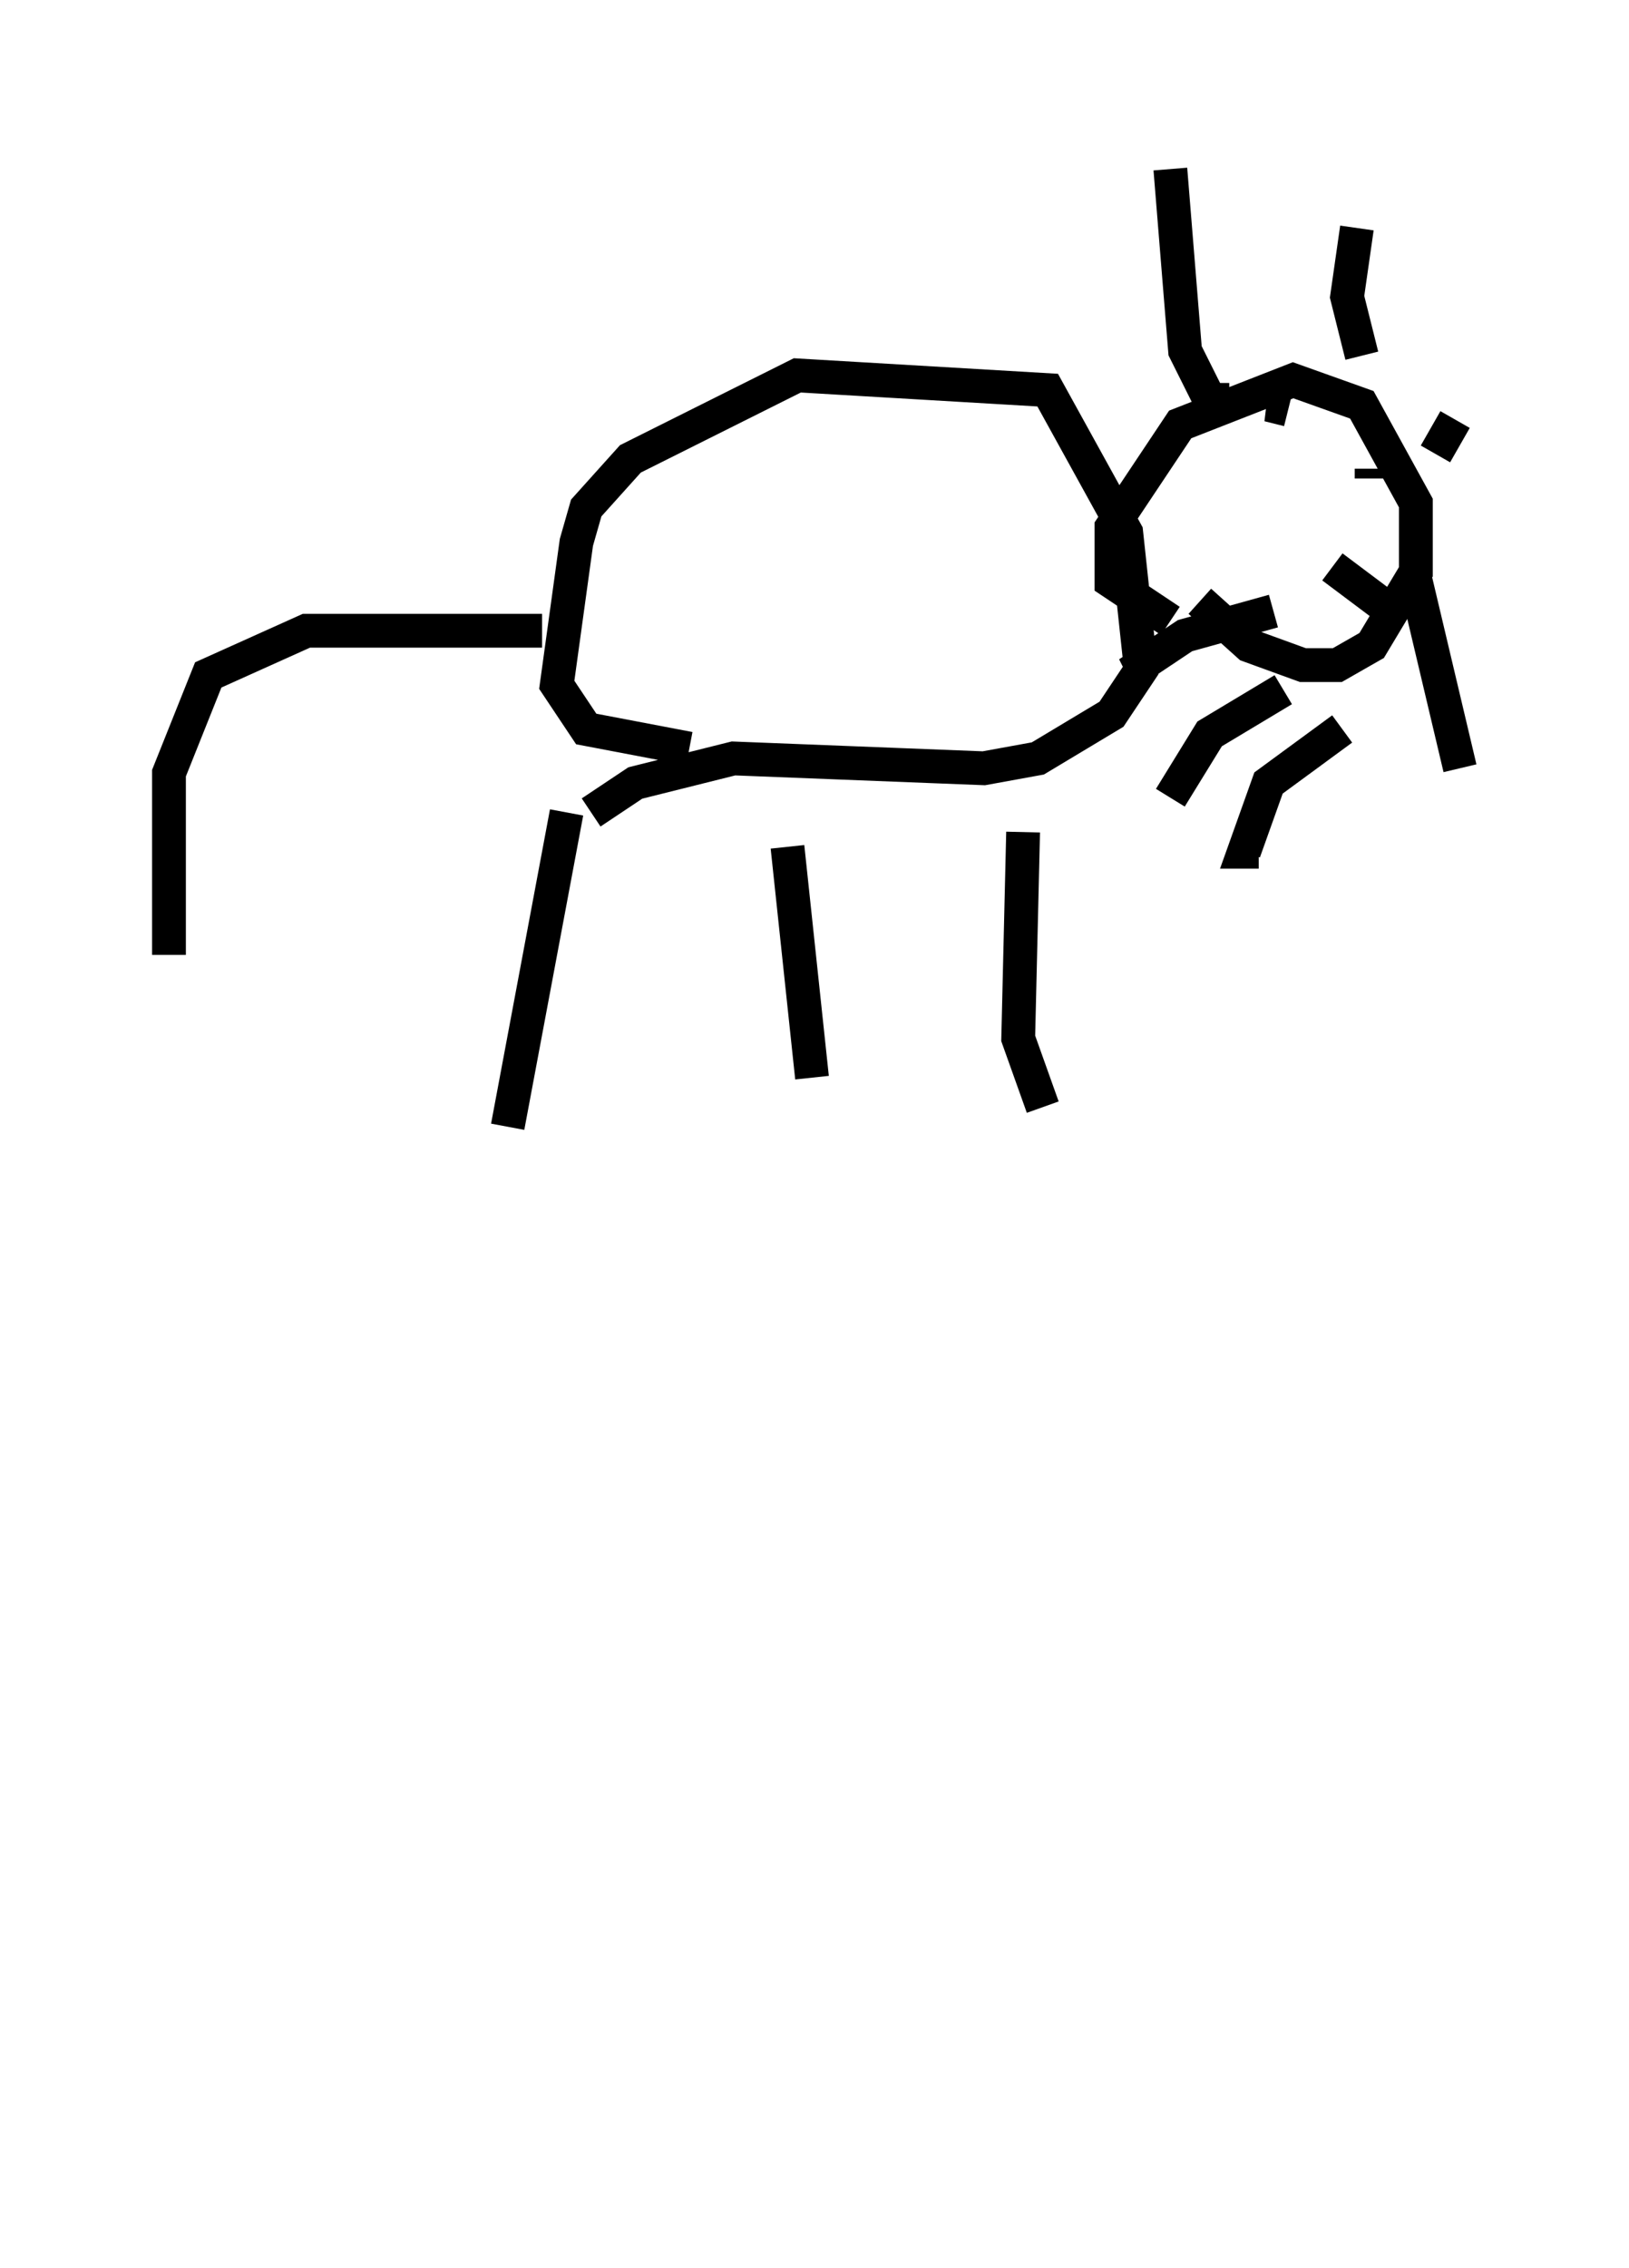 <?xml version="1.0" encoding="utf-8" ?>
<svg baseProfile="full" height="67.084" version="1.1" width="48.201" xmlns="http://www.w3.org/2000/svg" xmlns:ev="http://www.w3.org/2001/xml-events" xmlns:xlink="http://www.w3.org/1999/xlink"><defs /><rect fill="white" height="67.084" width="48.201" x="0" y="0" /><path d="M43.056, 62.084 m0.145, -0.726 m0.0, 0.0 l0.0, 0.0 m-26.436, -37.33 l-1.743, 9.296 m8.279, -8.279 l0.726, 6.827 m6.246, -7.263 l-0.145, 6.101 0.726, 2.034 m-13.363, -8.715 l1.307, -0.872 2.905, -0.726 l7.408, 0.291 1.598, -0.291 l2.179, -1.307 0.872, -1.307 l-0.436, -4.067 -2.324, -4.212 l-7.408, -0.436 -4.939, 2.469 l-1.307, 1.453 -0.291, 1.017 l-0.581, 4.212 0.872, 1.307 l3.05, 0.581 m15.106, -4.358 l1.453, 1.307 1.598, 0.581 l1.017, 0.0 1.017, -0.581 l1.307, -2.179 0.0, -2.034 l-1.598, -2.905 -2.034, -0.726 l-3.341, 1.307 -2.034, 3.05 l0.0, 1.598 1.743, 1.162 m1.743, -6.536 l-0.581, 0.0 -0.726, -1.453 l-0.436, -5.374 m5.665, 5.52 l-0.436, -1.743 0.291, -2.034 m2.324, 6.682 l0.581, -1.017 m-1.162, 4.793 l1.307, 5.52 m-3.486, -1.162 l-2.179, 1.598 -0.726, 2.034 l0.436, 0.0 m0.726, -4.793 l-2.179, 1.307 -1.162, 1.888 m3.05, -5.52 l-2.615, 0.726 -1.307, 0.872 l0.145, 0.291 m6.682, -6.101 l0.0, 0.291 m-2.469, -2.034 l-0.581, -0.145 0.291, 0.0 m1.598, 4.793 l1.743, 1.307 m-25.128, 0.581 l-6.972, 0.0 -2.905, 1.307 l-1.162, 2.905 0.0, 5.374 " fill="none" stroke="black" stroke-width="1" /></svg>